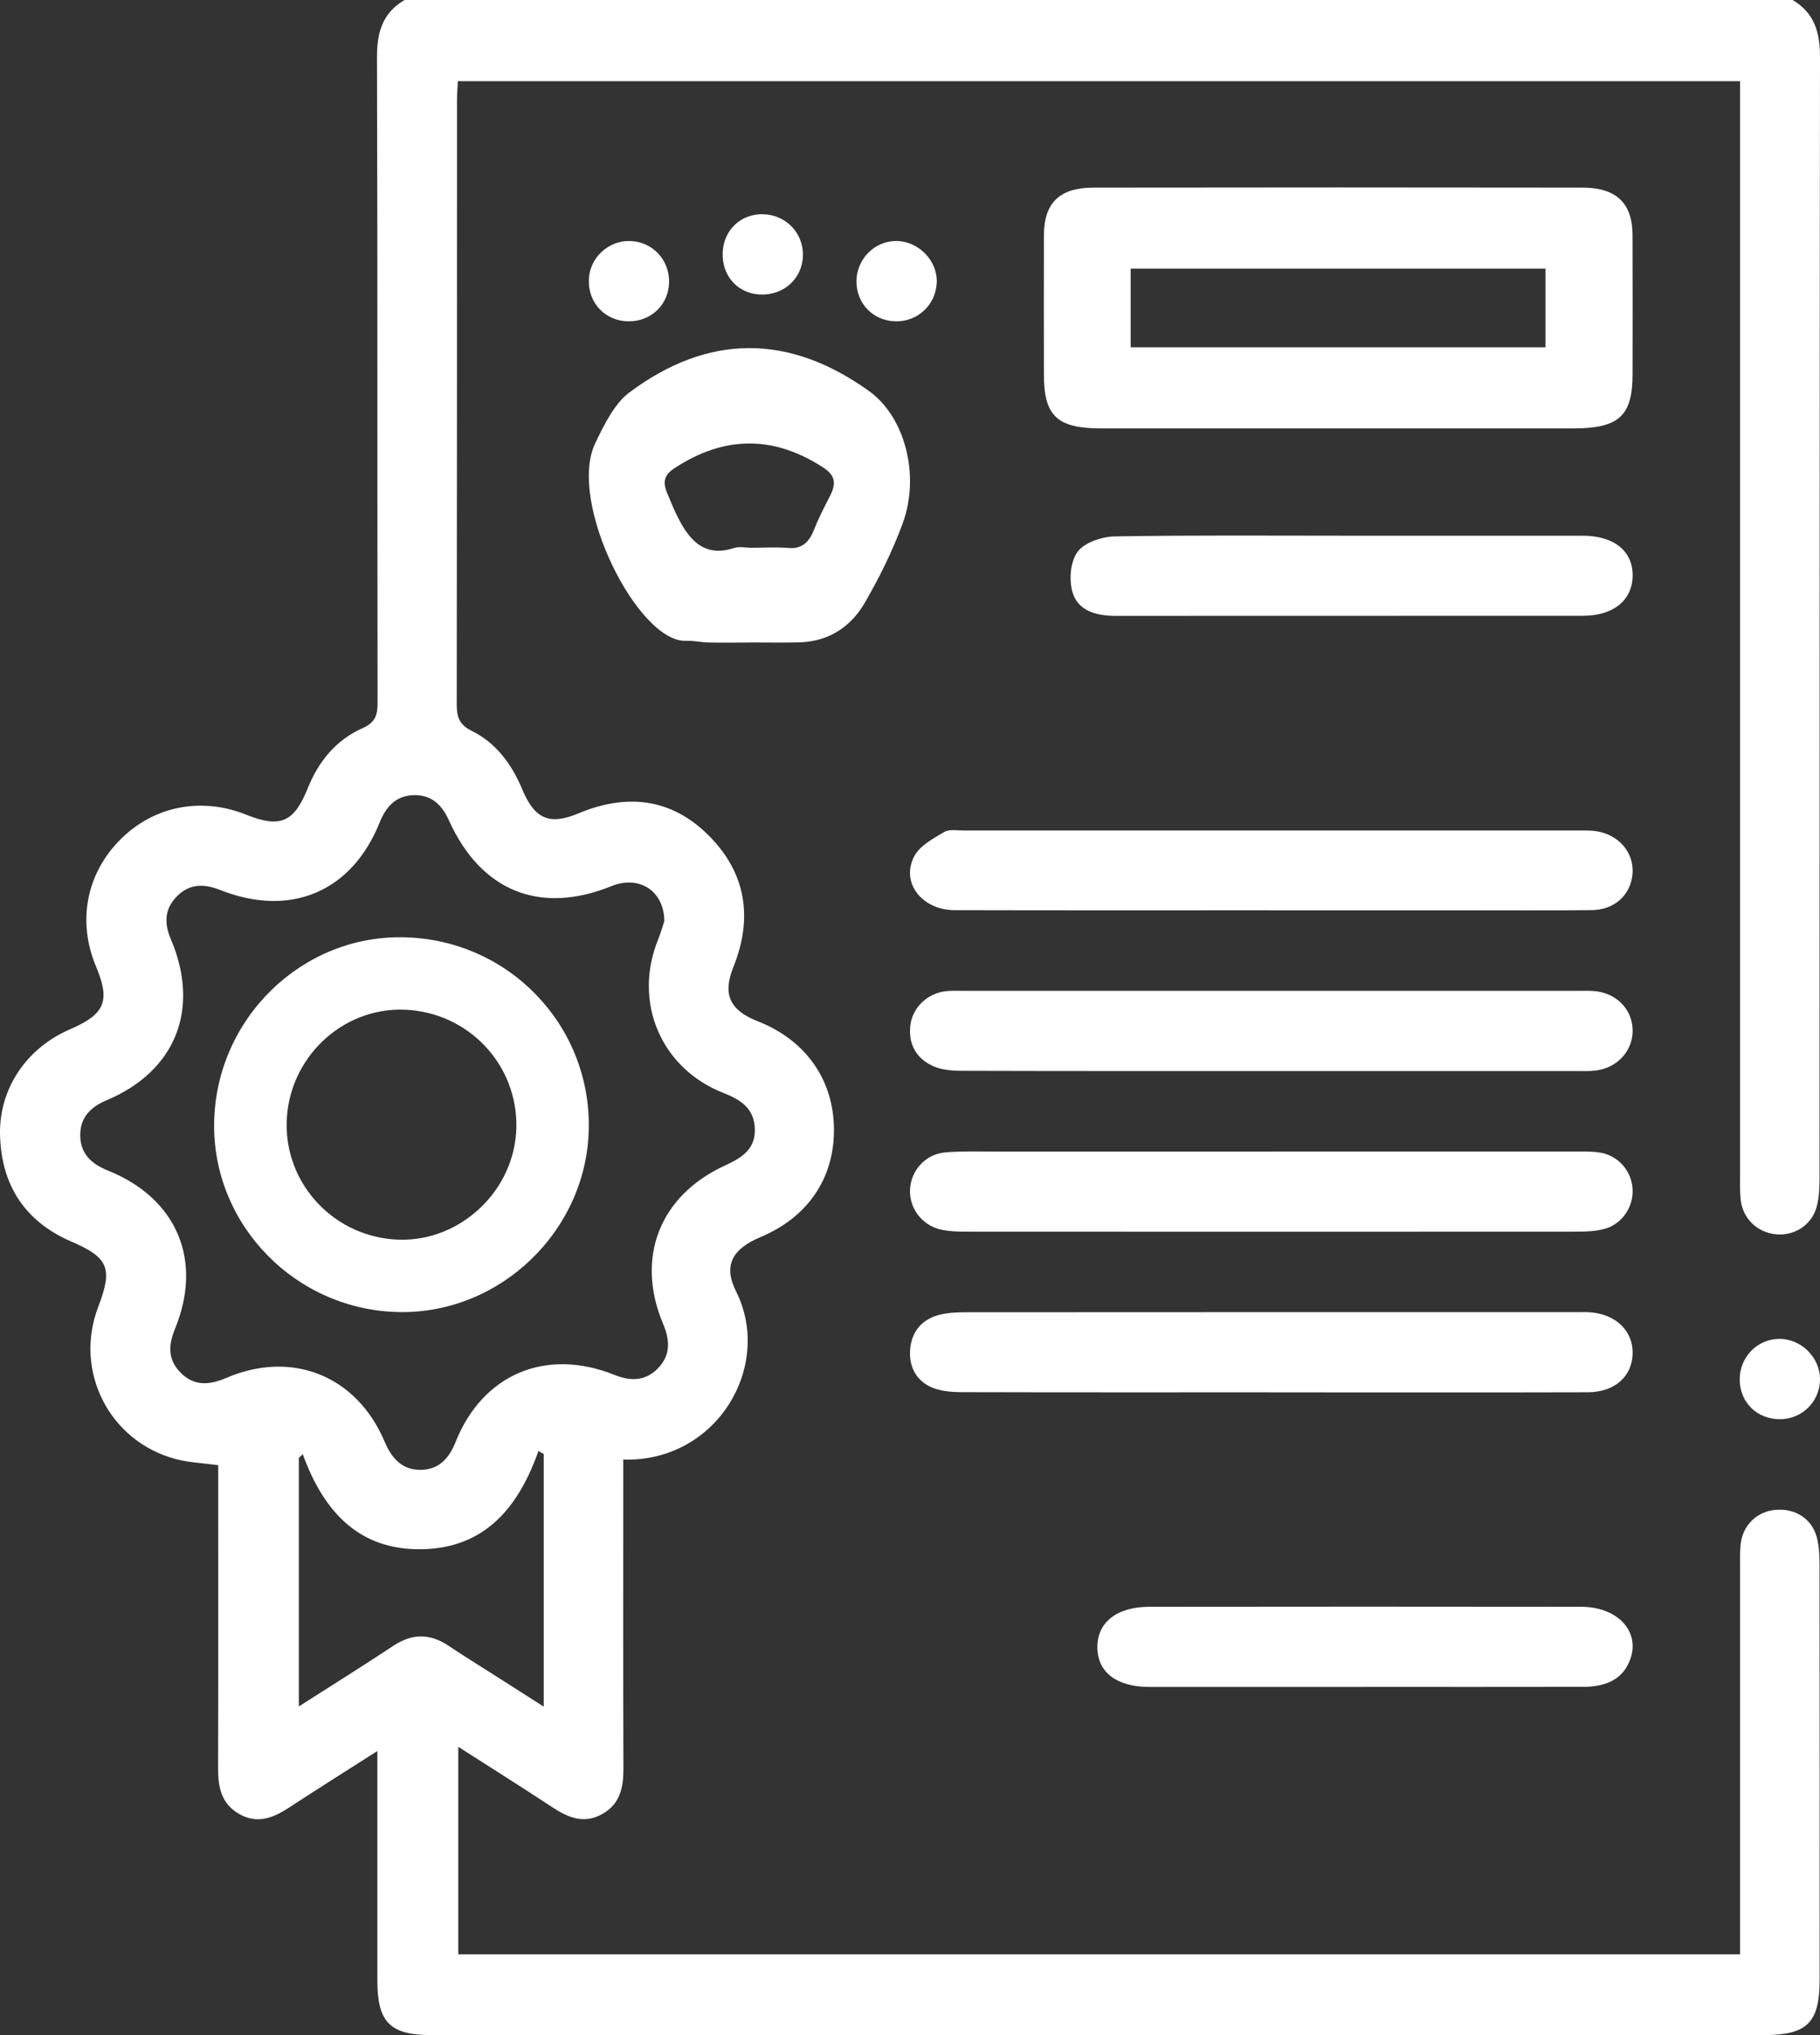 <svg width="68" height="76" viewBox="0 0 68 76" fill="none" xmlns="http://www.w3.org/2000/svg">
<rect x="0" y="0" width="68" height="76" fill="#333333" stroke="none"/>
<g id="Icon">
<path id="Vector" d="M66.98 0.002C67.791 0.484 68.002 1.212 68 2.126C67.982 16.077 67.988 30.028 67.982 43.979C67.982 44.346 67.97 44.729 67.873 45.078C67.684 45.762 67.021 46.17 66.336 46.093C65.635 46.014 65.105 45.492 65.034 44.786C65.004 44.493 65.014 44.193 65.014 43.896C65.014 30.613 65.014 17.33 65.014 4.047V3.032H17.107C17.095 3.26 17.075 3.5 17.075 3.738C17.075 11.257 17.075 18.777 17.065 26.296C17.065 26.756 17.145 27.056 17.607 27.284C18.532 27.738 19.116 28.531 19.511 29.475C19.974 30.581 20.52 30.831 21.608 30.377C23.412 29.623 25.076 29.804 26.472 31.194C27.873 32.592 28.141 34.269 27.401 36.113C26.988 37.142 27.268 37.729 28.318 38.142C30.105 38.844 31.149 40.325 31.159 42.177C31.169 44.005 30.178 45.46 28.417 46.198C27.355 46.644 27.016 47.259 27.502 48.228C28.898 51.02 26.777 54.613 23.287 54.508C23.287 54.768 23.287 55.026 23.287 55.283C23.287 58.87 23.279 62.457 23.293 66.044C23.295 66.758 23.17 67.375 22.493 67.749C21.806 68.13 21.219 67.874 20.629 67.486C19.499 66.742 18.354 66.022 17.123 65.235V72.984H65.014V72.076C65.014 67.549 65.014 63.022 65.014 58.496C65.014 58.224 65.006 57.95 65.034 57.681C65.107 56.965 65.639 56.445 66.336 56.386C67.065 56.322 67.68 56.701 67.875 57.389C67.966 57.716 67.982 58.071 67.982 58.414C67.988 63.584 67.988 68.755 67.986 73.924C67.986 75.54 67.525 75.998 65.909 76C49.316 76 32.721 76 16.128 76C14.57 76 14.099 75.526 14.099 73.954C14.099 71.406 14.099 68.858 14.099 66.31V65.392C12.92 66.145 11.858 66.81 10.812 67.496C10.222 67.882 9.632 68.132 8.948 67.749C8.271 67.371 8.147 66.748 8.149 66.04C8.159 62.529 8.153 59.015 8.153 55.504C8.153 55.238 8.153 54.972 8.153 54.718C7.57 54.637 7.05 54.619 6.557 54.486C4.078 53.822 2.753 51.199 3.669 48.809C4.225 47.356 4.054 46.961 2.652 46.361C0.923 45.609 0.057 44.259 0.002 42.411C-0.05 40.666 0.987 39.143 2.612 38.441C3.927 37.874 4.129 37.384 3.587 36.092C2.884 34.416 3.222 32.637 4.485 31.364C5.737 30.101 7.516 29.748 9.212 30.429C10.466 30.932 10.986 30.714 11.499 29.435C11.904 28.428 12.559 27.633 13.547 27.193C14.03 26.978 14.109 26.695 14.107 26.233C14.095 18.195 14.109 10.154 14.085 2.116C14.084 1.198 14.3 0.476 15.116 0H66.98V0.002ZM24.822 34.394C24.806 33.238 23.853 32.683 22.847 33.092C20.174 34.172 17.969 33.286 16.772 30.635C16.514 30.064 16.132 29.687 15.485 29.695C14.806 29.703 14.433 30.103 14.185 30.716C13.14 33.314 10.845 34.277 8.213 33.232C7.598 32.988 7.05 33.006 6.583 33.502C6.14 33.972 6.136 34.495 6.385 35.078C7.49 37.68 6.565 40.004 3.984 41.088C3.367 41.348 2.988 41.747 2.998 42.415C3.008 43.085 3.413 43.466 4.028 43.712C6.605 44.745 7.59 47.061 6.541 49.616C6.293 50.221 6.257 50.764 6.742 51.256C7.252 51.776 7.822 51.728 8.447 51.461C10.909 50.404 13.325 51.371 14.371 53.84C14.637 54.466 15.027 54.905 15.737 54.891C16.414 54.877 16.785 54.447 17.026 53.842C18.038 51.316 20.397 50.322 22.952 51.343C23.565 51.589 24.115 51.583 24.588 51.094C25.062 50.602 25.03 50.047 24.778 49.446C23.736 46.983 24.637 44.661 27.067 43.535C27.679 43.252 28.227 42.948 28.203 42.157C28.179 41.386 27.669 41.068 27.026 40.815C24.687 39.895 23.645 37.418 24.588 35.088C24.697 34.817 24.776 34.533 24.822 34.394ZM11.167 63.726C12.416 62.927 13.567 62.211 14.697 61.462C15.404 60.994 16.071 60.998 16.764 61.464C17.317 61.835 17.887 62.186 18.449 62.544C19.041 62.921 19.63 63.298 20.315 63.734C20.315 62.025 20.315 60.471 20.315 58.916C20.315 57.361 20.315 55.839 20.315 54.3C20.25 54.262 20.182 54.227 20.117 54.189C19.376 56.287 18.125 57.806 15.783 57.855C13.415 57.907 12.086 56.447 11.312 54.304L11.165 54.445V63.724L11.167 63.726Z" fill="white"/>
<path id="Vector_2" d="M49.962 15.999C47.022 15.999 44.082 16.001 41.142 15.999C39.492 15.997 39.005 15.535 39.003 13.987C39.003 12.249 38.996 10.511 39.003 8.773C39.009 7.581 39.586 7.009 40.846 7.007C46.941 6.998 53.033 6.998 59.128 7.007C60.388 7.007 60.988 7.589 60.995 8.761C61.003 10.499 60.999 12.237 60.997 13.975C60.997 15.531 60.487 15.999 58.781 15.999C55.841 16.001 52.901 15.999 49.96 15.999H49.962ZM42.245 12.969H57.742V10.031H42.245V12.969Z" fill="white"/>
<path id="Vector_3" d="M27.942 23.997C27.451 23.997 26.962 24.005 26.471 23.995C26.192 23.988 25.913 23.919 25.634 23.931C23.836 24.005 21.204 18.763 22.23 16.574C22.566 15.862 22.968 15.064 23.508 14.662C26.466 12.447 29.489 12.463 32.473 14.607C33.818 15.573 34.38 17.757 33.73 19.537C33.351 20.573 32.859 21.558 32.327 22.483C31.729 23.522 30.841 23.969 29.83 23.99C29.2 24.005 28.569 23.993 27.94 23.993C27.94 23.993 27.94 23.995 27.94 23.997H27.942ZM28.058 20.455C28.524 20.455 28.994 20.424 29.459 20.464C29.912 20.502 30.21 20.301 30.414 19.783C30.59 19.336 30.811 18.914 31.025 18.493C31.276 17.996 31.156 17.719 30.753 17.457C28.886 16.245 27.043 16.271 25.186 17.494C24.841 17.722 24.744 17.968 24.922 18.403C25.45 19.688 25.986 20.94 27.428 20.464C27.625 20.401 27.846 20.455 28.058 20.455Z" fill="white"/>
<path id="Vector_4" d="M47.415 51.996C43.595 51.996 39.776 52 35.956 51.99C35.585 51.99 35.187 51.962 34.85 51.828C34.256 51.59 33.97 51.075 34.002 50.451C34.035 49.796 34.386 49.308 35.037 49.118C35.368 49.022 35.735 49.006 36.084 49.006C43.697 49 51.312 49.002 58.925 49.002C59.077 49.002 59.229 48.996 59.379 49.006C60.353 49.062 61.014 49.69 61 50.537C60.986 51.4 60.332 51.99 59.328 51.994C55.813 52.004 52.295 51.998 48.78 51.998C48.326 51.998 47.869 51.998 47.415 51.998V51.996Z" fill="white"/>
<path id="Vector_5" d="M47.419 33.995C43.501 33.995 39.582 34 35.666 33.99C34.433 33.986 33.638 32.946 34.166 31.964C34.374 31.578 34.869 31.313 35.28 31.07C35.471 30.956 35.773 31.016 36.026 31.016C43.685 31.014 51.346 31.016 59.005 31.016C59.208 31.016 59.413 31.01 59.611 31.036C60.471 31.155 61.055 31.831 60.996 32.624C60.937 33.407 60.335 33.978 59.477 33.989C57.836 34.008 56.191 33.996 54.547 33.996C52.171 33.996 49.795 33.996 47.419 33.996V33.995Z" fill="white"/>
<path id="Vector_6" d="M47.416 39.998C43.597 39.998 39.777 40.002 35.958 39.99C35.587 39.99 35.181 39.96 34.855 39.81C34.222 39.522 33.928 38.975 34.015 38.279C34.1 37.617 34.654 37.097 35.329 37.017C35.554 36.991 35.784 37.003 36.011 37.003C43.676 37.003 51.339 37.003 59.003 37.003C59.18 37.003 59.358 36.997 59.535 37.009C60.364 37.065 60.973 37.663 60.999 38.443C61.026 39.214 60.45 39.872 59.632 39.978C59.383 40.01 59.127 39.998 58.873 39.998C55.054 39.998 51.235 39.998 47.416 39.998Z" fill="white"/>
<path id="Vector_7" d="M47.542 43.003C51.31 43.003 55.078 43.003 58.845 43.003C59.148 43.003 59.456 42.995 59.754 43.039C60.462 43.143 60.973 43.731 60.999 44.434C61.023 45.099 60.587 45.728 59.93 45.898C59.618 45.978 59.281 45.996 58.955 45.996C51.318 46.002 43.682 46 36.045 45.996C35.743 45.996 35.435 45.982 35.143 45.916C34.443 45.754 33.973 45.121 34.001 44.432C34.032 43.708 34.579 43.095 35.33 43.035C35.983 42.983 36.644 43.005 37.301 43.005C40.714 43.003 44.129 43.005 47.542 43.005V43.003Z" fill="white"/>
<path id="Vector_8" d="M50.427 20.006C53.327 20.006 56.226 20.004 59.127 20.006C60.31 20.006 61.016 20.583 61 21.517C60.983 22.418 60.279 22.994 59.154 22.996C53.329 23 47.503 22.996 41.678 23C40.954 23 40.268 22.808 40.069 22.108C39.937 21.645 39.99 20.971 40.264 20.603C40.519 20.26 41.172 20.04 41.653 20.032C44.577 19.982 47.503 20.006 50.429 20.006H50.427Z" fill="white"/>
<path id="Vector_9" d="M50.972 62.999C48.297 62.999 45.625 63.001 42.95 62.999C41.733 62.999 41.024 62.465 41.001 61.552C40.977 60.604 41.709 60.007 42.946 60.005C48.321 59.999 53.697 59.997 59.073 60.005C60.437 60.007 61.278 60.918 60.916 61.95C60.671 62.645 60.106 62.993 59.157 62.995C56.428 63.001 53.701 62.997 50.972 62.997V62.999Z" fill="white"/>
<path id="Vector_10" d="M33.463 12C32.624 11.983 31.994 11.337 32 10.5C32.006 9.675 32.673 9 33.481 9C34.316 9 35.033 9.734 34.999 10.554C34.965 11.381 34.289 12.016 33.465 12H33.463Z" fill="white"/>
<path id="Vector_11" d="M66.498 53C65.649 53 65.01 52.375 65 51.535C64.99 50.701 65.63 50.023 66.447 50.001C67.284 49.978 68.01 50.691 68 51.525C67.99 52.348 67.325 53.002 66.496 53H66.498Z" fill="white"/>
<path id="Vector_12" d="M24.998 10.533C24.99 11.367 24.339 12 23.493 12C22.625 12 21.97 11.321 22.001 10.446C22.027 9.629 22.725 8.976 23.544 9.001C24.372 9.025 25.01 9.696 25 10.533H24.998Z" fill="white"/>
<path id="Vector_13" d="M28.555 8.002C29.391 8.045 30.022 8.722 29.999 9.551C29.975 10.414 29.275 11.041 28.388 10.998C27.549 10.957 26.959 10.285 27.002 9.416C27.045 8.564 27.71 7.957 28.557 8.002H28.555Z" fill="white"/>
<path id="Vector_14" d="M8.001 41.925C8.068 38.046 11.267 34.92 15.089 35.002C19.001 35.085 22.082 38.283 21.998 42.175C21.917 45.951 18.711 49.052 14.941 48.999C11.066 48.947 7.936 45.756 8.001 41.925ZM10.711 41.906C10.65 44.264 12.537 46.233 14.919 46.296C17.228 46.357 19.232 44.447 19.292 42.128C19.353 39.757 17.495 37.794 15.109 37.707C12.768 37.622 10.773 39.525 10.711 41.906Z" fill="white"/>
</g>
</svg>
